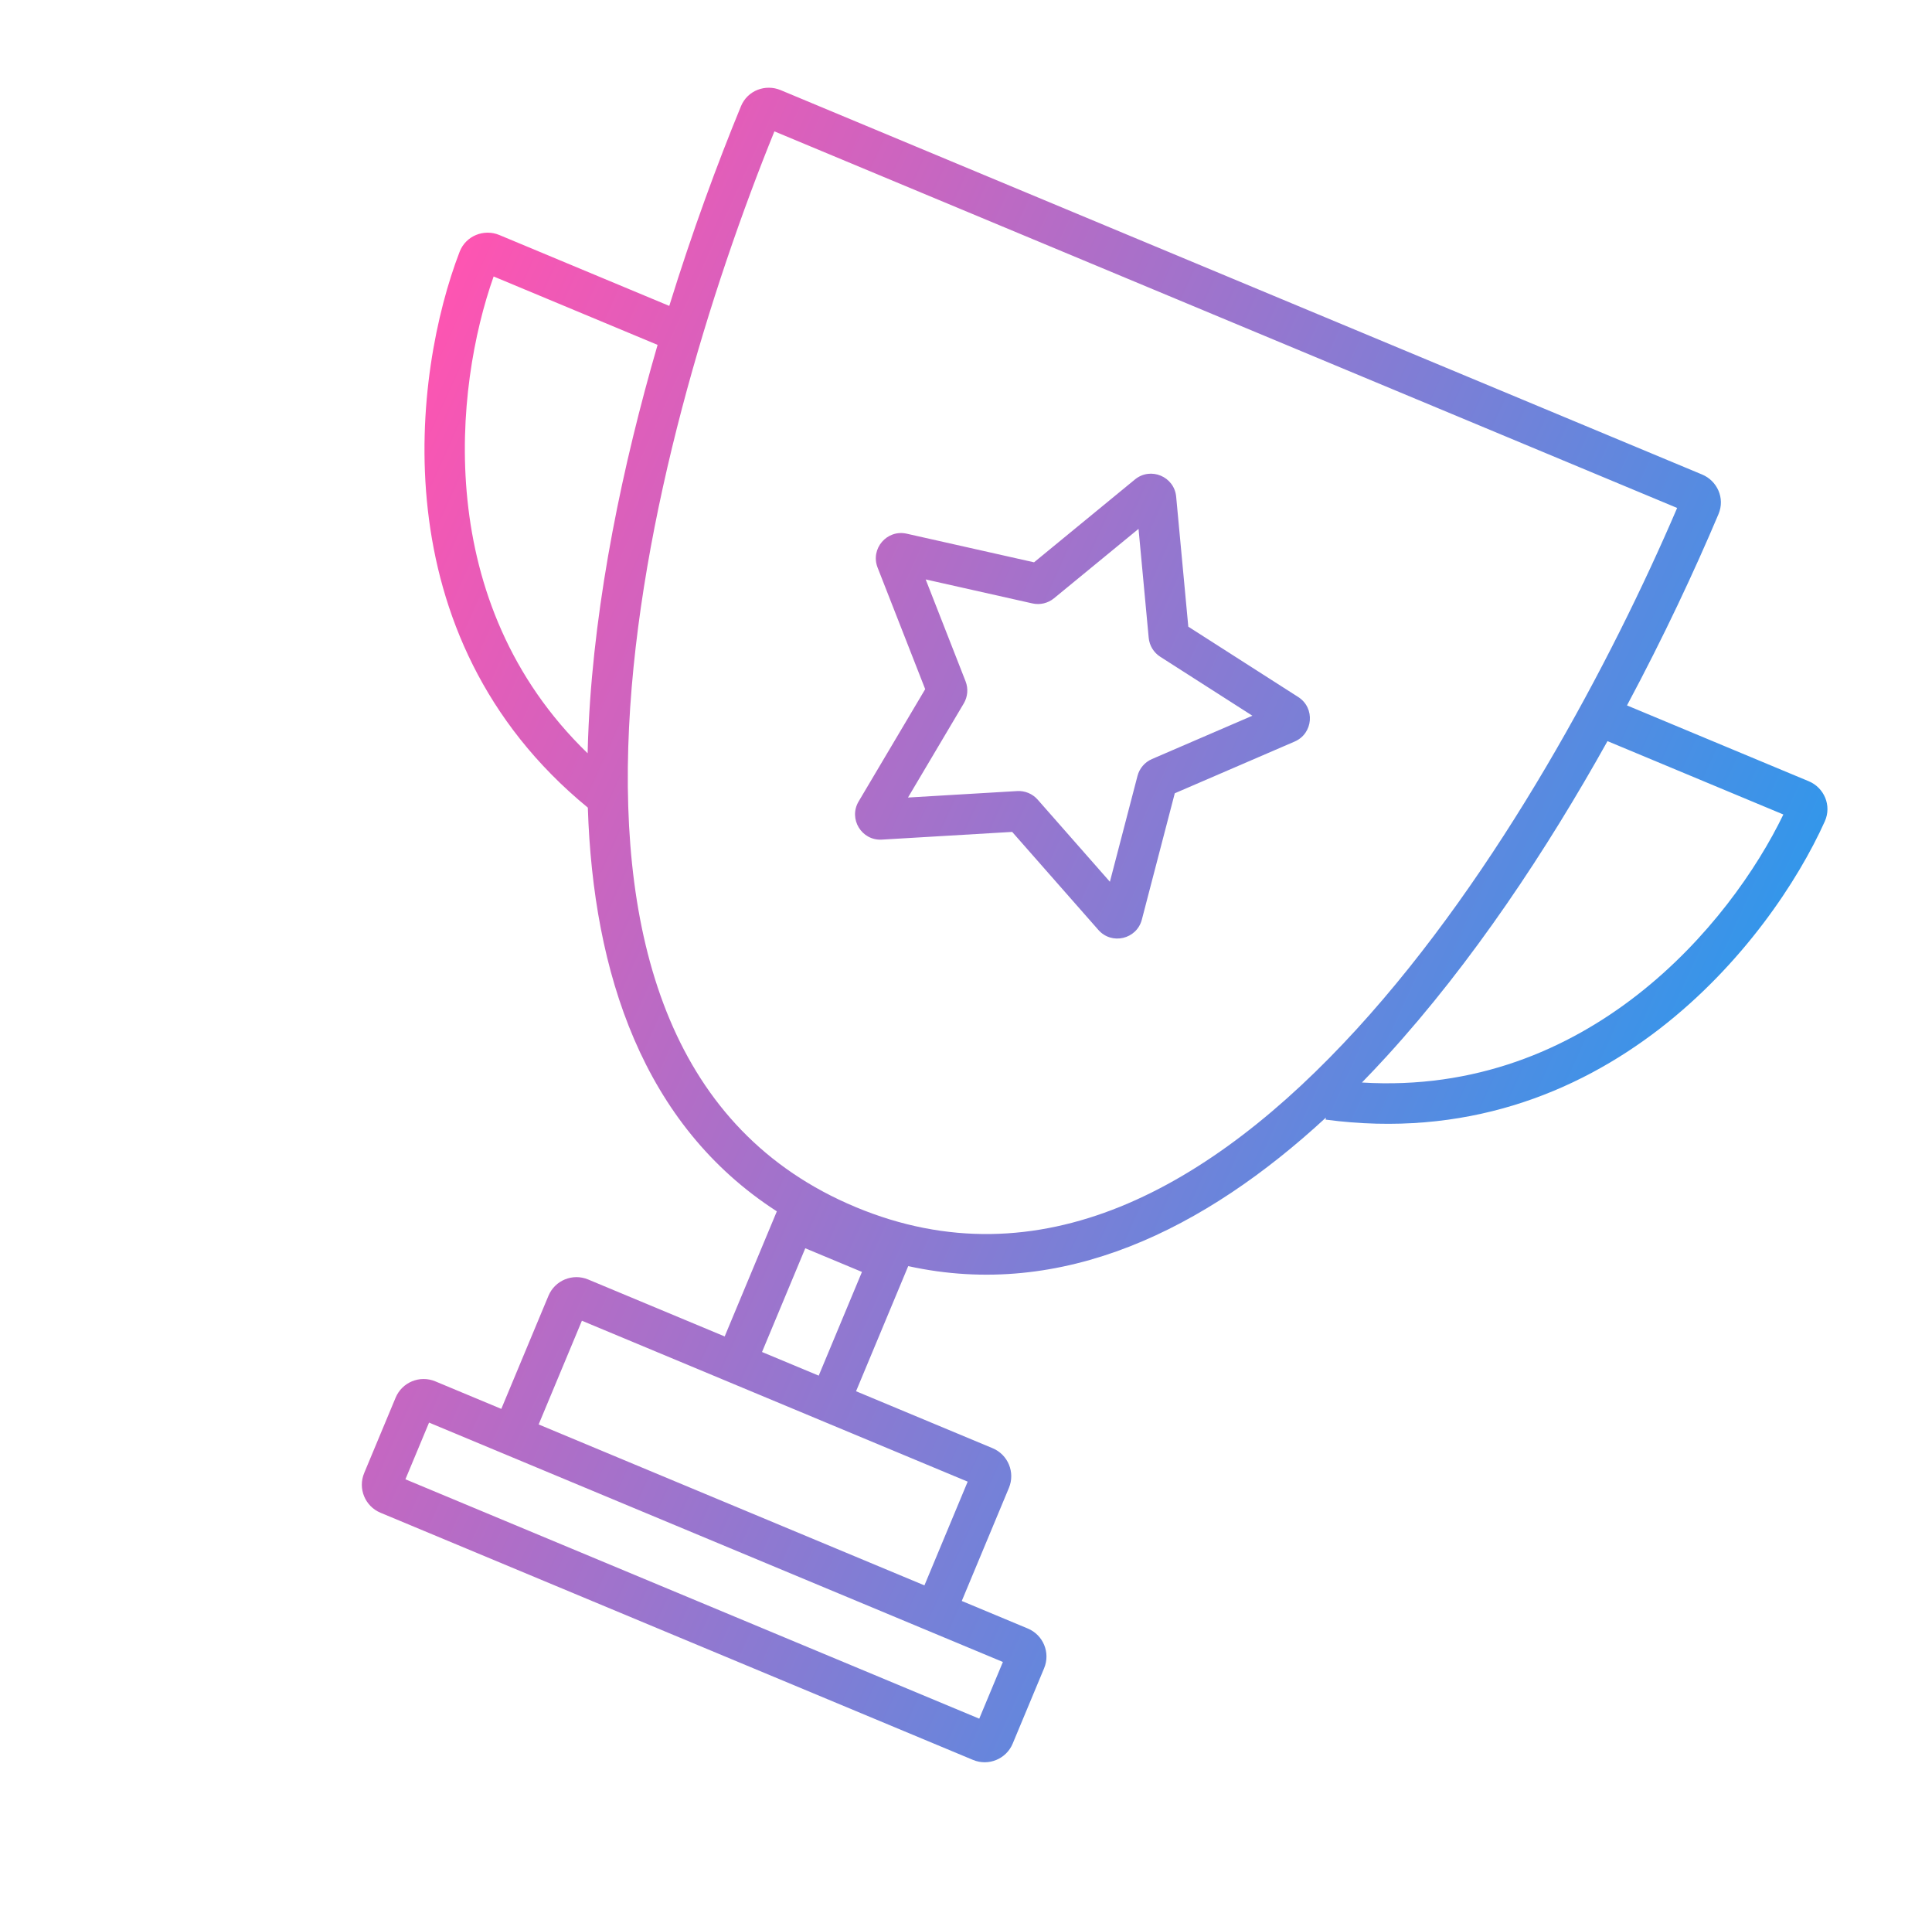 <svg width="382" height="381" viewBox="0 0 382 381" fill="none" xmlns="http://www.w3.org/2000/svg">
<path fill-rule="evenodd" clip-rule="evenodd" d="M146.497 21.019C147.805 17.84 151.376 16.575 154.332 17.808L336.553 93.806C339.506 95.038 341.125 98.462 339.785 101.632C335.044 112.846 328.958 125.861 321.693 139.448L357.641 154.441C360.648 155.695 362.221 159.218 360.804 162.369C350.226 185.883 317.078 228.634 262.107 221.328L262.16 220.929C238.237 243.024 210.101 257.006 179.576 250.286L169.26 275.021L196.257 286.281C199.316 287.556 200.761 291.07 199.485 294.128L190.163 316.481L203.219 321.926C206.278 323.202 207.723 326.715 206.447 329.773L200.233 344.673C198.958 347.731 195.444 349.176 192.386 347.901L75.235 299.041C72.176 297.765 70.731 294.252 72.007 291.194L78.221 276.294C79.496 273.236 83.01 271.791 86.068 273.066L99.119 278.509L108.441 256.157C109.717 253.098 113.23 251.653 116.288 252.928L143.285 264.188L153.599 239.459C127.149 222.406 117.279 192.393 116.227 159.652C74.796 125.666 81.764 73.441 90.871 49.789C92.112 46.565 95.723 45.203 98.73 46.457L132.331 60.471C136.87 45.807 141.839 32.34 146.497 21.019ZM116.388 143.34C116.297 145.2 116.229 147.058 116.186 148.91C85.38 119.109 89.823 76.627 97.602 54.655L130.02 68.175C123.129 91.907 117.621 118.205 116.388 143.34ZM269.284 213.993C314.035 216.725 342.216 182.528 352.61 161.01L317.838 146.508C305.875 167.958 291.11 190.286 274.169 208.82C272.564 210.576 270.935 212.302 269.284 213.993ZM153.117 25.969C140.645 56.703 126.421 102.074 124.378 143.732C122.285 186.43 132.969 223.512 169.197 238.621C205.41 253.724 239.35 235.057 268.264 203.423C296.46 172.575 318.689 130.552 331.609 100.413L153.117 25.969ZM84.834 281.22L80.16 292.427L193.619 339.747L198.294 328.54L84.834 281.22ZM106.504 281.585L115.055 261.082L191.332 292.895L182.781 313.398L106.504 281.585ZM159.221 246.76L150.67 267.264L161.878 271.938L170.429 251.435L159.221 246.76ZM232.554 98.18C232.181 94.19 227.5 92.237 224.402 94.781L204.454 111.159L179.272 105.499C175.362 104.621 172.058 108.469 173.52 112.201L182.932 136.234L169.768 158.435C167.724 161.882 170.363 166.213 174.364 165.976L200.129 164.451L217.176 183.832C219.823 186.841 224.757 185.669 225.768 181.791L232.28 156.816L255.979 146.592C259.659 145.005 260.07 139.95 256.694 137.79L234.953 123.879L232.554 98.18ZM208.398 118.271L225.113 104.548L227.124 126.081C227.267 127.615 228.11 128.997 229.407 129.828L247.624 141.484L227.766 150.05C226.352 150.66 225.297 151.889 224.909 153.38L219.452 174.307L205.169 158.068C204.151 156.911 202.657 156.288 201.119 156.379L179.53 157.657L190.56 139.054C191.346 137.729 191.477 136.115 190.915 134.681L183.029 114.543L204.129 119.285C205.633 119.623 207.208 119.249 208.398 118.271Z" fill="url(#paint0_linear)"/>
<defs>
<linearGradient id="paint0_linear" x1="111.634" y1="0" x2="386.624" y2="124.274" gradientUnits="userSpaceOnUse">
<stop stop-color="#FF54B1"/>
<stop offset="1" stop-color="#2E98EC"/>
</linearGradient>
</defs>
</svg>
